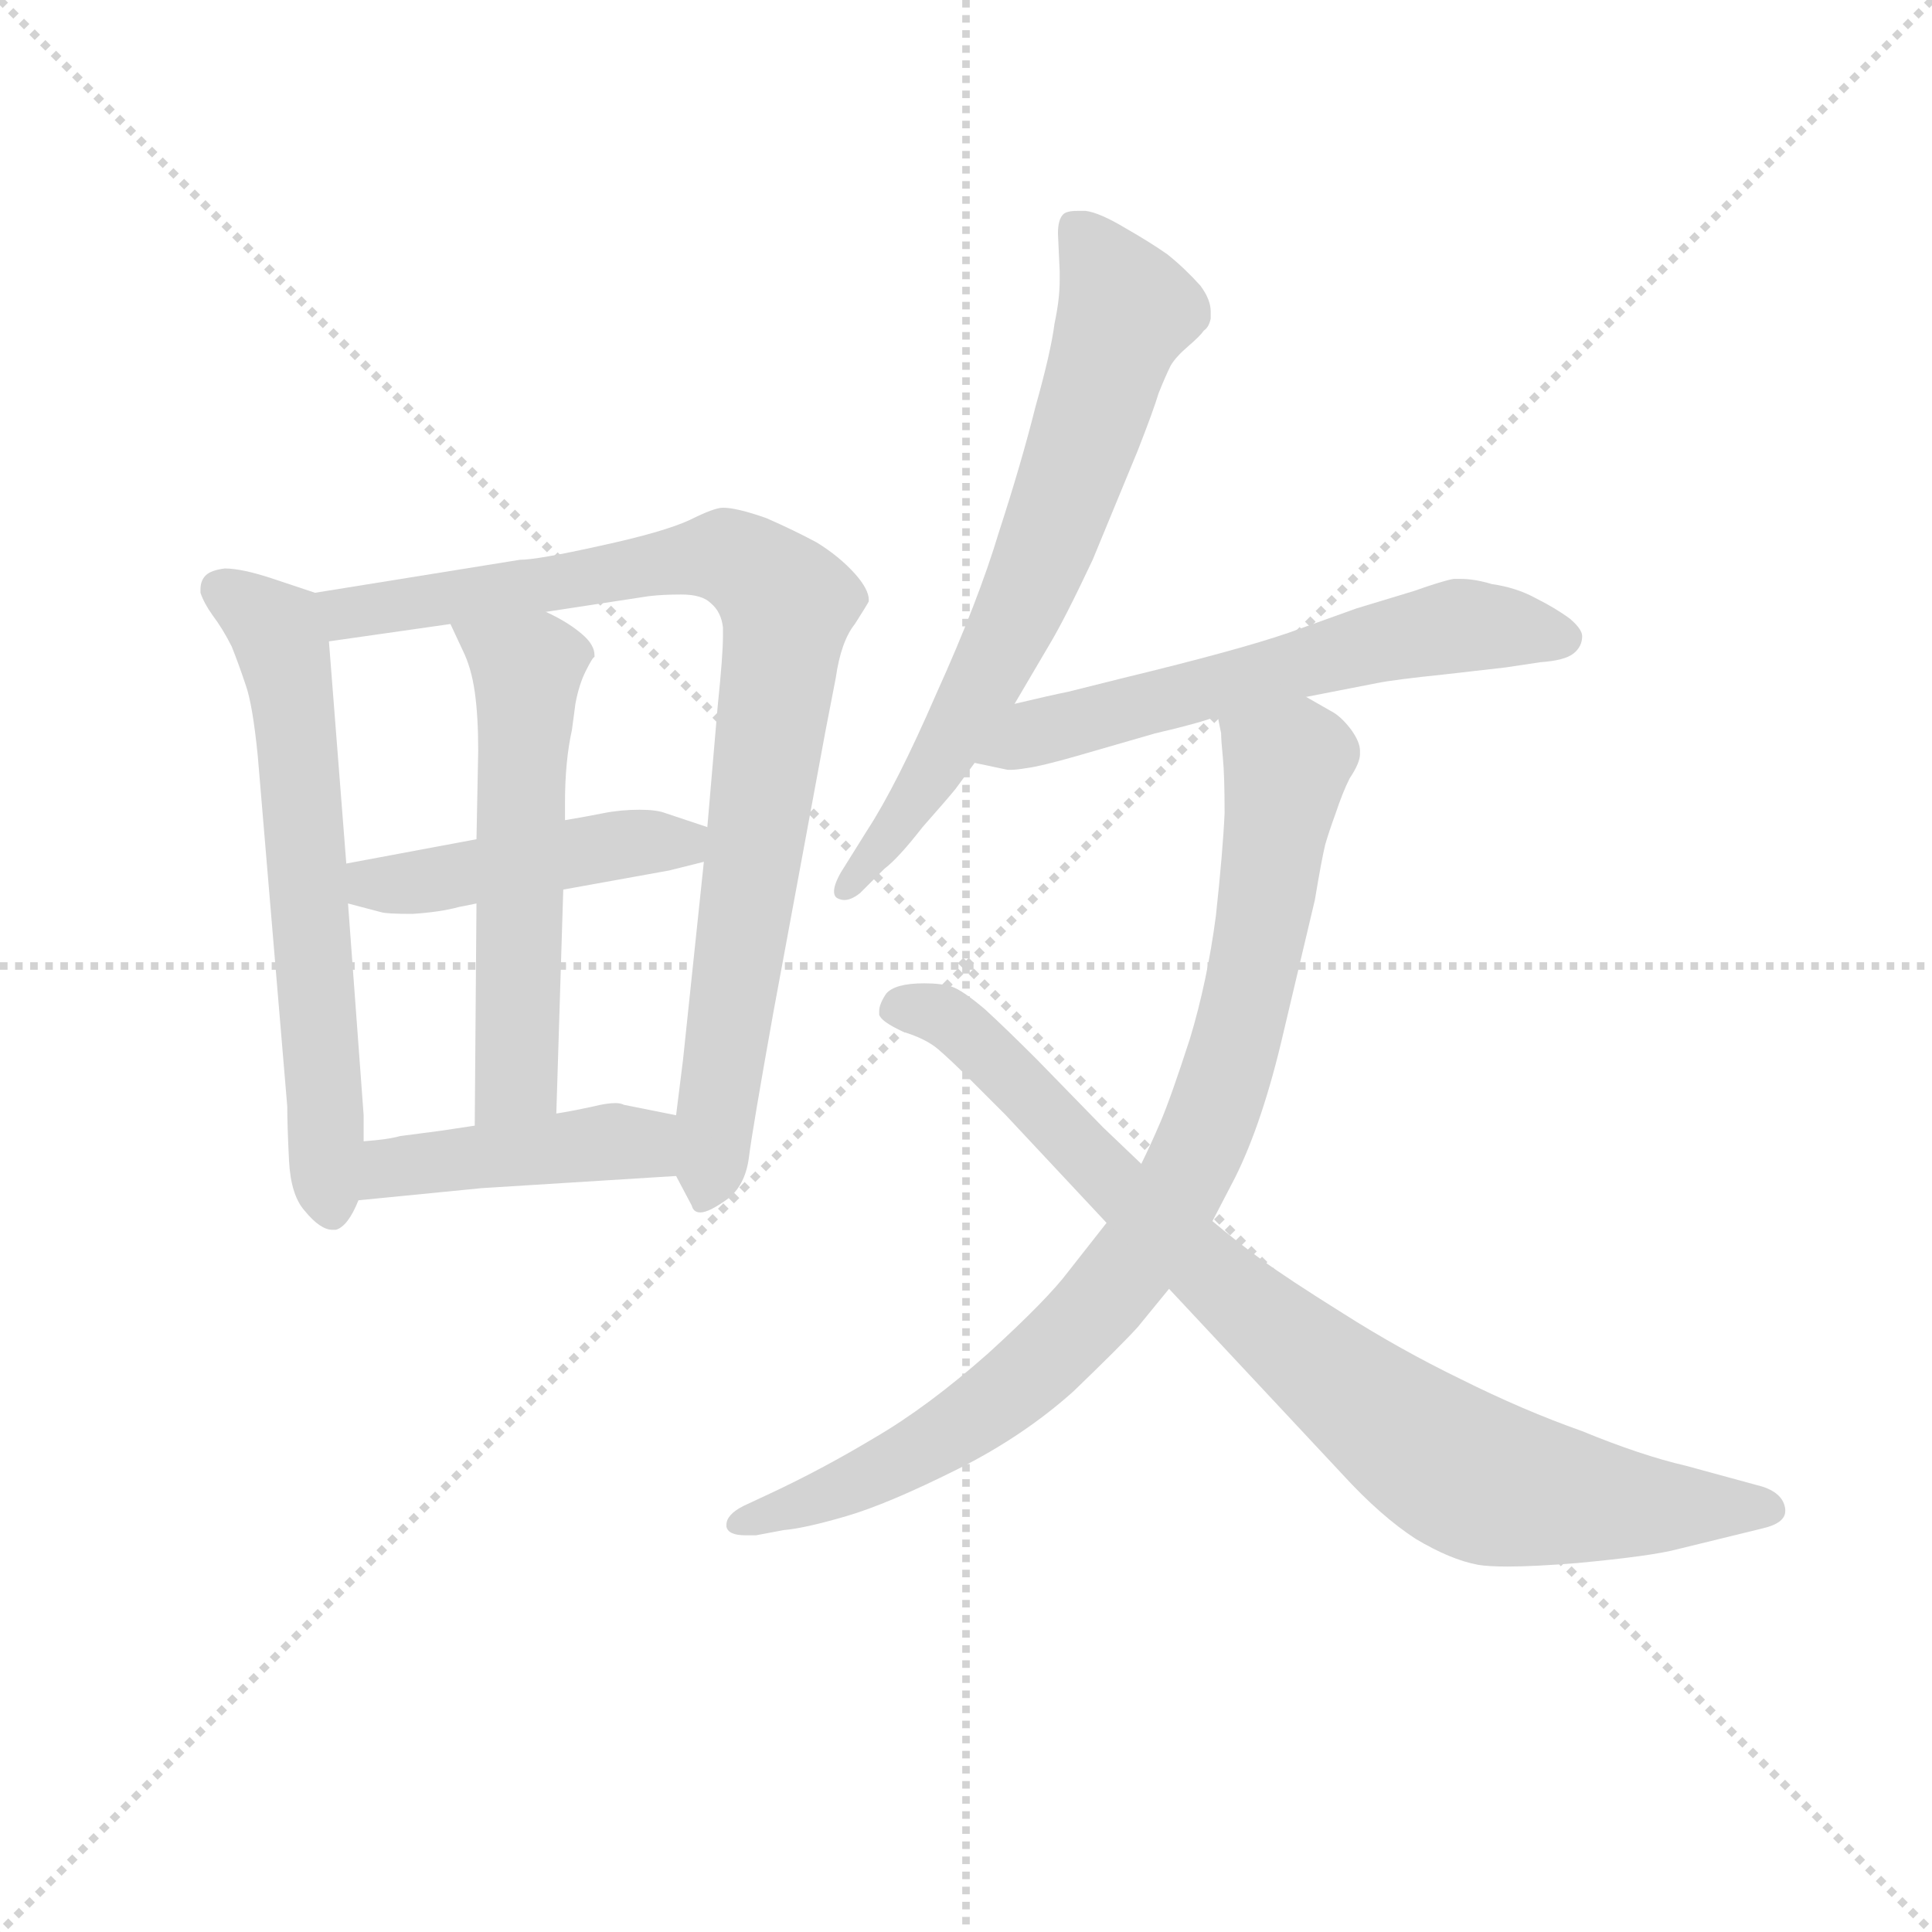 <svg version="1.1" viewBox="0 0 1024 1024" xmlns="http://www.w3.org/2000/svg">
  <g stroke="lightgray" stroke-dasharray="1,1" stroke-width="1" transform="scale(4, 4)">
    <line x1="0" y1="0" x2="256" y2="256"></line>
    <line x1="256" y1="0" x2="0" y2="256"></line>
    <line x1="128" y1="0" x2="128" y2="256"></line>
    <line x1="0" y1="128" x2="256" y2="128"></line>
  </g>
<g transform="scale(0.92, -0.92) translate(60, -900)">
   <style type="text/css">
    @keyframes keyframes0 {
      from {
       stroke: blue;
       stroke-dashoffset: 635;
       stroke-width: 128;
       }
       67% {
       animation-timing-function: step-end;
       stroke: blue;
       stroke-dashoffset: 0;
       stroke-width: 128;
       }
       to {
       stroke: black;
       stroke-width: 1024;
       }
       }
       #make-me-a-hanzi-animation-0 {
         animation: keyframes0 0.767s both;
         animation-delay: 0s;
         animation-timing-function: linear;
       }
    @keyframes keyframes1 {
      from {
       stroke: blue;
       stroke-dashoffset: 880;
       stroke-width: 128;
       }
       74% {
       animation-timing-function: step-end;
       stroke: blue;
       stroke-dashoffset: 0;
       stroke-width: 128;
       }
       to {
       stroke: black;
       stroke-width: 1024;
       }
       }
       #make-me-a-hanzi-animation-1 {
         animation: keyframes1 0.966s both;
         animation-delay: 0.767s;
         animation-timing-function: linear;
       }
    @keyframes keyframes2 {
      from {
       stroke: blue;
       stroke-dashoffset: 453;
       stroke-width: 128;
       }
       60% {
       animation-timing-function: step-end;
       stroke: blue;
       stroke-dashoffset: 0;
       stroke-width: 128;
       }
       to {
       stroke: black;
       stroke-width: 1024;
       }
       }
       #make-me-a-hanzi-animation-2 {
         animation: keyframes2 0.619s both;
         animation-delay: 1.733s;
         animation-timing-function: linear;
       }
    @keyframes keyframes3 {
      from {
       stroke: blue;
       stroke-dashoffset: 562;
       stroke-width: 128;
       }
       65% {
       animation-timing-function: step-end;
       stroke: blue;
       stroke-dashoffset: 0;
       stroke-width: 128;
       }
       to {
       stroke: black;
       stroke-width: 1024;
       }
       }
       #make-me-a-hanzi-animation-3 {
         animation: keyframes3 0.707s both;
         animation-delay: 2.352s;
         animation-timing-function: linear;
       }
    @keyframes keyframes4 {
      from {
       stroke: blue;
       stroke-dashoffset: 437;
       stroke-width: 128;
       }
       59% {
       animation-timing-function: step-end;
       stroke: blue;
       stroke-dashoffset: 0;
       stroke-width: 128;
       }
       to {
       stroke: black;
       stroke-width: 1024;
       }
       }
       #make-me-a-hanzi-animation-4 {
         animation: keyframes4 0.606s both;
         animation-delay: 3.059s;
         animation-timing-function: linear;
       }
    @keyframes keyframes5 {
      from {
       stroke: blue;
       stroke-dashoffset: 688;
       stroke-width: 128;
       }
       69% {
       animation-timing-function: step-end;
       stroke: blue;
       stroke-dashoffset: 0;
       stroke-width: 128;
       }
       to {
       stroke: black;
       stroke-width: 1024;
       }
       }
       #make-me-a-hanzi-animation-5 {
         animation: keyframes5 0.81s both;
         animation-delay: 3.665s;
         animation-timing-function: linear;
       }
    @keyframes keyframes6 {
      from {
       stroke: blue;
       stroke-dashoffset: 600;
       stroke-width: 128;
       }
       66% {
       animation-timing-function: step-end;
       stroke: blue;
       stroke-dashoffset: 0;
       stroke-width: 128;
       }
       to {
       stroke: black;
       stroke-width: 1024;
       }
       }
       #make-me-a-hanzi-animation-6 {
         animation: keyframes6 0.738s both;
         animation-delay: 4.474s;
         animation-timing-function: linear;
       }
    @keyframes keyframes7 {
      from {
       stroke: blue;
       stroke-dashoffset: 878;
       stroke-width: 128;
       }
       74% {
       animation-timing-function: step-end;
       stroke: blue;
       stroke-dashoffset: 0;
       stroke-width: 128;
       }
       to {
       stroke: black;
       stroke-width: 1024;
       }
       }
       #make-me-a-hanzi-animation-7 {
         animation: keyframes7 0.965s both;
         animation-delay: 5.213s;
         animation-timing-function: linear;
       }
    @keyframes keyframes8 {
      from {
       stroke: blue;
       stroke-dashoffset: 866;
       stroke-width: 128;
       }
       74% {
       animation-timing-function: step-end;
       stroke: blue;
       stroke-dashoffset: 0;
       stroke-width: 128;
       }
       to {
       stroke: black;
       stroke-width: 1024;
       }
       }
       #make-me-a-hanzi-animation-8 {
         animation: keyframes8 0.955s both;
         animation-delay: 6.177s;
         animation-timing-function: linear;
       }
</style>
<path d="M 121.5 558.5 L 97.5 566.5 Q 79.5 572.5 69.5 572.5 Q 61.5 571.5 58.5 568.5 Q 55.5 565.5 55.5 560.5 L 55.5 558.5 Q 57.5 552.5 62.5 545.5 Q 68.5 537.5 73.5 527.5 Q 77.5 517.5 81.5 505.5 Q 85.5 494.5 88.5 464.5 L 105.5 262.5 Q 105.5 251.5 106.5 231.5 Q 107.5 211.5 115.5 202.5 Q 124.5 191.5 131.5 191.5 L 133.5 191.5 Q 140.5 193.5 146.5 208.5 L 149.5 242.5 L 149.5 257.5 L 140.5 379.5 L 139.5 402.5 L 129.5 530.5 C 127.5 556.5 127.5 556.5 121.5 558.5 Z" fill="lightgray"></path> 
<path d="M 329.5 222.5 L 338.5 205.5 Q 339.5 201.5 343.5 201.5 Q 348.5 201.5 359.5 209.5 Q 369.5 217.5 371.5 233.5 Q 373.5 249.5 385.5 316.5 L 415.5 478.5 L 421.5 509.5 Q 424.5 530.5 432.5 540.5 Q 439.5 551.5 440.5 553.5 L 440.5 554.5 Q 440.5 560.5 432.5 569.5 Q 423.5 579.5 410.5 587.5 Q 397.5 594.5 381.5 601.5 Q 364.5 607.5 356.5 607.5 Q 351.5 607.5 337.5 600.5 Q 322.5 593.5 285.5 585.5 Q 249.5 577.5 239.5 577.5 L 121.5 558.5 C 91.5 553.5 99.5 526.5 129.5 530.5 L 199.5 540.5 L 254.5 547.5 L 313.5 556.5 Q 321.5 557.5 332.5 557.5 Q 344.5 557.5 349.5 552.5 Q 355.5 547.5 356.5 538.5 L 356.5 533.5 Q 356.5 522.5 353.5 493.5 L 347.5 423.5 L 345.5 403.5 L 333.5 289.5 L 329.5 257.5 C 325.5 229.5 325.5 229.5 329.5 222.5 Z" fill="lightgray"></path> 
<path d="M 140.5 379.5 L 159.5 374.5 Q 162.5 373.5 177.5 373.5 Q 193.5 374.5 204.5 377.5 L 214.5 379.5 L 264.5 387.5 L 325.5 398.5 L 345.5 403.5 C 374.5 410.5 375.5 414.5 347.5 423.5 L 323.5 431.5 Q 318.5 433.5 308.5 433.5 Q 297.5 433.5 287.5 431.5 Q 277.5 429.5 265.5 427.5 L 214.5 416.5 L 139.5 402.5 C 110.5 396.5 111.5 387.5 140.5 379.5 Z" fill="lightgray"></path> 
<path d="M 214.5 379.5 L 213.5 251.5 C 213.5 221.5 259.5 228.5 260.5 258.5 L 264.5 387.5 L 265.5 427.5 L 265.5 437.5 Q 265.5 461.5 269.5 479.5 L 271.5 494.5 Q 273.5 505.5 277.5 513.5 Q 281.5 521.5 282.5 521.5 L 282.5 522.5 Q 282.5 528.5 275.5 534.5 Q 267.5 541.5 254.5 547.5 C 227.5 561.5 186.5 567.5 199.5 540.5 L 206.5 525.5 Q 211.5 515.5 213.5 501.5 Q 215.5 487.5 215.5 467.5 L 214.5 416.5 L 214.5 379.5 Z" fill="lightgray"></path> 
<path d="M 146.5 208.5 L 217.5 215.5 L 329.5 222.5 C 359.5 224.5 358.5 251.5 329.5 257.5 L 299.5 263.5 Q 297.5 264.5 294.5 264.5 Q 289.5 264.5 281.5 262.5 Q 267.5 259.5 260.5 258.5 L 213.5 251.5 L 193.5 248.5 L 170.5 245.5 Q 163.5 243.5 149.5 242.5 C 119.5 239.5 116.5 205.5 146.5 208.5 Z" fill="lightgray"></path> 
<path d="M 524.5 494.5 L 544.5 528.5 Q 553.5 543.5 569.5 577.5 L 595.5 640.5 Q 604.5 663.5 607.5 673.5 Q 611.5 683.5 614.5 689.5 Q 617.5 694.5 624.5 700.5 Q 631.5 706.5 633.5 709.5 Q 636.5 711.5 637.5 716.5 L 637.5 720.5 Q 637.5 727.5 631.5 735.5 Q 622.5 745.5 612.5 753.5 Q 602.5 760.5 588.5 768.5 Q 573.5 777.5 565.5 778.5 L 560.5 778.5 Q 554.5 778.5 552.5 776.5 Q 549.5 773.5 549.5 765.5 L 550.5 743.5 L 550.5 738.5 Q 550.5 727.5 547.5 713.5 Q 545.5 697.5 536.5 665.5 Q 528.5 633.5 515.5 593.5 Q 503.5 553.5 479.5 500.5 Q 456.5 447.5 439.5 421.5 L 424.5 397.5 Q 420.5 390.5 420.5 386.5 Q 420.5 383.5 422.5 382.5 Q 424.5 381.5 426.5 381.5 Q 430.5 381.5 435.5 385.5 L 449.5 399.5 Q 457.5 405.5 471.5 423.5 Q 486.5 440.5 490.5 445.5 L 501.5 460.5 L 524.5 494.5 Z" fill="lightgray"></path> 
<path d="M 501.5 460.5 L 520.5 456.5 L 522.5 456.5 Q 525.5 456.5 531.5 457.5 Q 539.5 458.5 560.5 464.5 L 605.5 477.5 Q 631.5 483.5 641.5 487.5 L 692.5 498.5 L 733.5 506.5 Q 743.5 508.5 772.5 511.5 L 807.5 515.5 L 827.5 518.5 Q 841.5 519.5 846.5 523.5 Q 851.5 527.5 851.5 533.5 Q 851.5 537.5 844.5 543.5 Q 836.5 549.5 824.5 555.5 Q 813.5 561.5 799.5 563.5 Q 789.5 566.5 781.5 566.5 L 777.5 566.5 Q 771.5 565.5 754.5 559.5 L 721.5 549.5 L 682.5 535.5 Q 653.5 525.5 587.5 509.5 L 555.5 501.5 Q 545.5 499.5 524.5 494.5 C 495.5 487.5 472.5 466.5 501.5 460.5 Z" fill="lightgray"></path> 
<path d="M 641.5 487.5 L 643.5 477.5 Q 643.5 473.5 644.5 463.5 Q 645.5 453.5 645.5 431.5 Q 644.5 409.5 640.5 372.5 Q 635.5 334.5 625.5 301.5 Q 614.5 267.5 608.5 253.5 Q 602.5 239.5 597.5 229.5 L 577.5 195.5 L 555.5 167.5 Q 543.5 151.5 509.5 120.5 Q 474.5 89.5 443.5 71.5 Q 413.5 53.5 383.5 39.5 L 368.5 32.5 Q 358.5 27.5 358.5 21.5 L 358.5 20.5 Q 359.5 15.5 369.5 15.5 L 375.5 15.5 L 391.5 18.5 Q 403.5 19.5 427.5 26.5 Q 451.5 33.5 491.5 53.5 Q 529.5 72.5 558.5 98.5 Q 586.5 125.5 595.5 135.5 L 613.5 157.5 L 638.5 196.5 L 651.5 221.5 Q 667.5 253.5 679.5 305.5 L 697.5 381.5 Q 701.5 405.5 703.5 413.5 Q 705.5 420.5 709.5 431.5 Q 713.5 443.5 717.5 451.5 Q 723.5 460.5 723.5 465.5 L 723.5 467.5 Q 723.5 472.5 718.5 479.5 Q 712.5 487.5 706.5 490.5 L 692.5 498.5 C 666.5 513.5 637.5 517.5 641.5 487.5 Z" fill="lightgray"></path> 
<path d="M 597.5 229.5 L 575.5 250.5 L 537.5 289.5 Q 519.5 307.5 507.5 318.5 Q 494.5 329.5 488.5 331.5 Q 482.5 333.5 472.5 333.5 Q 455.5 333.5 450.5 327.5 Q 446.5 321.5 446.5 317.5 L 446.5 315.5 Q 447.5 311.5 460.5 305.5 Q 473.5 301.5 480.5 295.5 Q 487.5 289.5 497.5 279.5 L 519.5 257.5 L 577.5 195.5 L 613.5 157.5 L 713.5 50.5 Q 735.5 26.5 755.5 13.5 Q 775.5 1.5 791.5 -1.5 Q 797.5 -2.5 808.5 -2.5 Q 823.5 -2.5 848.5 -0.5 Q 891.5 3.5 906.5 7.5 L 955.5 19.5 Q 968.5 22.5 968.5 29.5 L 968.5 30.5 Q 967.5 39.5 955.5 43.5 L 911.5 55.5 Q 885.5 61.5 851.5 75.5 Q 817.5 87.5 781.5 105.5 Q 746.5 122.5 713.5 143.5 Q 681.5 163.5 666.5 174.5 Q 651.5 185.5 638.5 196.5 L 597.5 229.5 Z" fill="lightgray"></path> 
      <clipPath id="make-me-a-hanzi-clip-0">
      <path d="M 121.5 558.5 L 97.5 566.5 Q 79.5 572.5 69.5 572.5 Q 61.5 571.5 58.5 568.5 Q 55.5 565.5 55.5 560.5 L 55.5 558.5 Q 57.5 552.5 62.5 545.5 Q 68.5 537.5 73.5 527.5 Q 77.5 517.5 81.5 505.5 Q 85.5 494.5 88.5 464.5 L 105.5 262.5 Q 105.5 251.5 106.5 231.5 Q 107.5 211.5 115.5 202.5 Q 124.5 191.5 131.5 191.5 L 133.5 191.5 Q 140.5 193.5 146.5 208.5 L 149.5 242.5 L 149.5 257.5 L 140.5 379.5 L 139.5 402.5 L 129.5 530.5 C 127.5 556.5 127.5 556.5 121.5 558.5 Z" fill="lightgray"></path>
      </clipPath>
      <path clip-path="url(#make-me-a-hanzi-clip-0)" d="M 67.5 560.5 L 99.5 537.5 L 104.5 519.5 L 132.5 199.5 " fill="none" id="make-me-a-hanzi-animation-0" stroke-dasharray="507 1014" stroke-linecap="round"></path>

      <clipPath id="make-me-a-hanzi-clip-1">
      <path d="M 329.5 222.5 L 338.5 205.5 Q 339.5 201.5 343.5 201.5 Q 348.5 201.5 359.5 209.5 Q 369.5 217.5 371.5 233.5 Q 373.5 249.5 385.5 316.5 L 415.5 478.5 L 421.5 509.5 Q 424.5 530.5 432.5 540.5 Q 439.5 551.5 440.5 553.5 L 440.5 554.5 Q 440.5 560.5 432.5 569.5 Q 423.5 579.5 410.5 587.5 Q 397.5 594.5 381.5 601.5 Q 364.5 607.5 356.5 607.5 Q 351.5 607.5 337.5 600.5 Q 322.5 593.5 285.5 585.5 Q 249.5 577.5 239.5 577.5 L 121.5 558.5 C 91.5 553.5 99.5 526.5 129.5 530.5 L 199.5 540.5 L 254.5 547.5 L 313.5 556.5 Q 321.5 557.5 332.5 557.5 Q 344.5 557.5 349.5 552.5 Q 355.5 547.5 356.5 538.5 L 356.5 533.5 Q 356.5 522.5 353.5 493.5 L 347.5 423.5 L 345.5 403.5 L 333.5 289.5 L 329.5 257.5 C 325.5 229.5 325.5 229.5 329.5 222.5 Z" fill="lightgray"></path>
      </clipPath>
      <path clip-path="url(#make-me-a-hanzi-clip-1)" d="M 129.5 553.5 L 148.5 547.5 L 353.5 579.5 L 374.5 571.5 L 393.5 552.5 L 344.5 208.5 " fill="none" id="make-me-a-hanzi-animation-1" stroke-dasharray="752 1504" stroke-linecap="round"></path>

      <clipPath id="make-me-a-hanzi-clip-2">
      <path d="M 140.5 379.5 L 159.5 374.5 Q 162.5 373.5 177.5 373.5 Q 193.5 374.5 204.5 377.5 L 214.5 379.5 L 264.5 387.5 L 325.5 398.5 L 345.5 403.5 C 374.5 410.5 375.5 414.5 347.5 423.5 L 323.5 431.5 Q 318.5 433.5 308.5 433.5 Q 297.5 433.5 287.5 431.5 Q 277.5 429.5 265.5 427.5 L 214.5 416.5 L 139.5 402.5 C 110.5 396.5 111.5 387.5 140.5 379.5 Z" fill="lightgray"></path>
      </clipPath>
      <path clip-path="url(#make-me-a-hanzi-clip-2)" d="M 148.5 397.5 L 154.5 390.5 L 171.5 390.5 L 339.5 419.5 " fill="none" id="make-me-a-hanzi-animation-2" stroke-dasharray="325 650" stroke-linecap="round"></path>

      <clipPath id="make-me-a-hanzi-clip-3">
      <path d="M 214.5 379.5 L 213.5 251.5 C 213.5 221.5 259.5 228.5 260.5 258.5 L 264.5 387.5 L 265.5 427.5 L 265.5 437.5 Q 265.5 461.5 269.5 479.5 L 271.5 494.5 Q 273.5 505.5 277.5 513.5 Q 281.5 521.5 282.5 521.5 L 282.5 522.5 Q 282.5 528.5 275.5 534.5 Q 267.5 541.5 254.5 547.5 C 227.5 561.5 186.5 567.5 199.5 540.5 L 206.5 525.5 Q 211.5 515.5 213.5 501.5 Q 215.5 487.5 215.5 467.5 L 214.5 416.5 L 214.5 379.5 Z" fill="lightgray"></path>
      </clipPath>
      <path clip-path="url(#make-me-a-hanzi-clip-3)" d="M 206.5 539.5 L 243.5 513.5 L 237.5 279.5 L 220.5 258.5 " fill="none" id="make-me-a-hanzi-animation-3" stroke-dasharray="434 868" stroke-linecap="round"></path>

      <clipPath id="make-me-a-hanzi-clip-4">
      <path d="M 146.5 208.5 L 217.5 215.5 L 329.5 222.5 C 359.5 224.5 358.5 251.5 329.5 257.5 L 299.5 263.5 Q 297.5 264.5 294.5 264.5 Q 289.5 264.5 281.5 262.5 Q 267.5 259.5 260.5 258.5 L 213.5 251.5 L 193.5 248.5 L 170.5 245.5 Q 163.5 243.5 149.5 242.5 C 119.5 239.5 116.5 205.5 146.5 208.5 Z" fill="lightgray"></path>
      </clipPath>
      <path clip-path="url(#make-me-a-hanzi-clip-4)" d="M 153.5 213.5 L 161.5 224.5 L 178.5 229.5 L 291.5 242.5 L 311.5 239.5 L 322.5 228.5 " fill="none" id="make-me-a-hanzi-animation-4" stroke-dasharray="309 618" stroke-linecap="round"></path>

      <clipPath id="make-me-a-hanzi-clip-5">
      <path d="M 524.5 494.5 L 544.5 528.5 Q 553.5 543.5 569.5 577.5 L 595.5 640.5 Q 604.5 663.5 607.5 673.5 Q 611.5 683.5 614.5 689.5 Q 617.5 694.5 624.5 700.5 Q 631.5 706.5 633.5 709.5 Q 636.5 711.5 637.5 716.5 L 637.5 720.5 Q 637.5 727.5 631.5 735.5 Q 622.5 745.5 612.5 753.5 Q 602.5 760.5 588.5 768.5 Q 573.5 777.5 565.5 778.5 L 560.5 778.5 Q 554.5 778.5 552.5 776.5 Q 549.5 773.5 549.5 765.5 L 550.5 743.5 L 550.5 738.5 Q 550.5 727.5 547.5 713.5 Q 545.5 697.5 536.5 665.5 Q 528.5 633.5 515.5 593.5 Q 503.5 553.5 479.5 500.5 Q 456.5 447.5 439.5 421.5 L 424.5 397.5 Q 420.5 390.5 420.5 386.5 Q 420.5 383.5 422.5 382.5 Q 424.5 381.5 426.5 381.5 Q 430.5 381.5 435.5 385.5 L 449.5 399.5 Q 457.5 405.5 471.5 423.5 Q 486.5 440.5 490.5 445.5 L 501.5 460.5 L 524.5 494.5 Z" fill="lightgray"></path>
      </clipPath>
      <path clip-path="url(#make-me-a-hanzi-clip-5)" d="M 558.5 768.5 L 589.5 720.5 L 555.5 620.5 L 490.5 476.5 L 425.5 386.5 " fill="none" id="make-me-a-hanzi-animation-5" stroke-dasharray="560 1120" stroke-linecap="round"></path>

      <clipPath id="make-me-a-hanzi-clip-6">
      <path d="M 501.5 460.5 L 520.5 456.5 L 522.5 456.5 Q 525.5 456.5 531.5 457.5 Q 539.5 458.5 560.5 464.5 L 605.5 477.5 Q 631.5 483.5 641.5 487.5 L 692.5 498.5 L 733.5 506.5 Q 743.5 508.5 772.5 511.5 L 807.5 515.5 L 827.5 518.5 Q 841.5 519.5 846.5 523.5 Q 851.5 527.5 851.5 533.5 Q 851.5 537.5 844.5 543.5 Q 836.5 549.5 824.5 555.5 Q 813.5 561.5 799.5 563.5 Q 789.5 566.5 781.5 566.5 L 777.5 566.5 Q 771.5 565.5 754.5 559.5 L 721.5 549.5 L 682.5 535.5 Q 653.5 525.5 587.5 509.5 L 555.5 501.5 Q 545.5 499.5 524.5 494.5 C 495.5 487.5 472.5 466.5 501.5 460.5 Z" fill="lightgray"></path>
      </clipPath>
      <path clip-path="url(#make-me-a-hanzi-clip-6)" d="M 507.5 464.5 L 536.5 478.5 L 744.5 532.5 L 779.5 539.5 L 840.5 532.5 " fill="none" id="make-me-a-hanzi-animation-6" stroke-dasharray="472 944" stroke-linecap="round"></path>

      <clipPath id="make-me-a-hanzi-clip-7">
      <path d="M 641.5 487.5 L 643.5 477.5 Q 643.5 473.5 644.5 463.5 Q 645.5 453.5 645.5 431.5 Q 644.5 409.5 640.5 372.5 Q 635.5 334.5 625.5 301.5 Q 614.5 267.5 608.5 253.5 Q 602.5 239.5 597.5 229.5 L 577.5 195.5 L 555.5 167.5 Q 543.5 151.5 509.5 120.5 Q 474.5 89.5 443.5 71.5 Q 413.5 53.5 383.5 39.5 L 368.5 32.5 Q 358.5 27.5 358.5 21.5 L 358.5 20.5 Q 359.5 15.5 369.5 15.5 L 375.5 15.5 L 391.5 18.5 Q 403.5 19.5 427.5 26.5 Q 451.5 33.5 491.5 53.5 Q 529.5 72.5 558.5 98.5 Q 586.5 125.5 595.5 135.5 L 613.5 157.5 L 638.5 196.5 L 651.5 221.5 Q 667.5 253.5 679.5 305.5 L 697.5 381.5 Q 701.5 405.5 703.5 413.5 Q 705.5 420.5 709.5 431.5 Q 713.5 443.5 717.5 451.5 Q 723.5 460.5 723.5 465.5 L 723.5 467.5 Q 723.5 472.5 718.5 479.5 Q 712.5 487.5 706.5 490.5 L 692.5 498.5 C 666.5 513.5 637.5 517.5 641.5 487.5 Z" fill="lightgray"></path>
      </clipPath>
      <path clip-path="url(#make-me-a-hanzi-clip-7)" d="M 648.5 483.5 L 681.5 459.5 L 652.5 301.5 L 613.5 203.5 L 568.5 142.5 L 499.5 82.5 L 437.5 47.5 L 365.5 21.5 " fill="none" id="make-me-a-hanzi-animation-7" stroke-dasharray="750 1500" stroke-linecap="round"></path>

      <clipPath id="make-me-a-hanzi-clip-8">
      <path d="M 597.5 229.5 L 575.5 250.5 L 537.5 289.5 Q 519.5 307.5 507.5 318.5 Q 494.5 329.5 488.5 331.5 Q 482.5 333.5 472.5 333.5 Q 455.5 333.5 450.5 327.5 Q 446.5 321.5 446.5 317.5 L 446.5 315.5 Q 447.5 311.5 460.5 305.5 Q 473.5 301.5 480.5 295.5 Q 487.5 289.5 497.5 279.5 L 519.5 257.5 L 577.5 195.5 L 613.5 157.5 L 713.5 50.5 Q 735.5 26.5 755.5 13.5 Q 775.5 1.5 791.5 -1.5 Q 797.5 -2.5 808.5 -2.5 Q 823.5 -2.5 848.5 -0.5 Q 891.5 3.5 906.5 7.5 L 955.5 19.5 Q 968.5 22.5 968.5 29.5 L 968.5 30.5 Q 967.5 39.5 955.5 43.5 L 911.5 55.5 Q 885.5 61.5 851.5 75.5 Q 817.5 87.5 781.5 105.5 Q 746.5 122.5 713.5 143.5 Q 681.5 163.5 666.5 174.5 Q 651.5 185.5 638.5 196.5 L 597.5 229.5 Z" fill="lightgray"></path>
      </clipPath>
      <path clip-path="url(#make-me-a-hanzi-clip-8)" d="M 452.5 316.5 L 476.5 317.5 L 500.5 302.5 L 668.5 138.5 L 784.5 51.5 L 837.5 37.5 L 960.5 30.5 " fill="none" id="make-me-a-hanzi-animation-8" stroke-dasharray="738 1476" stroke-linecap="round"></path>

</g>
</svg>
